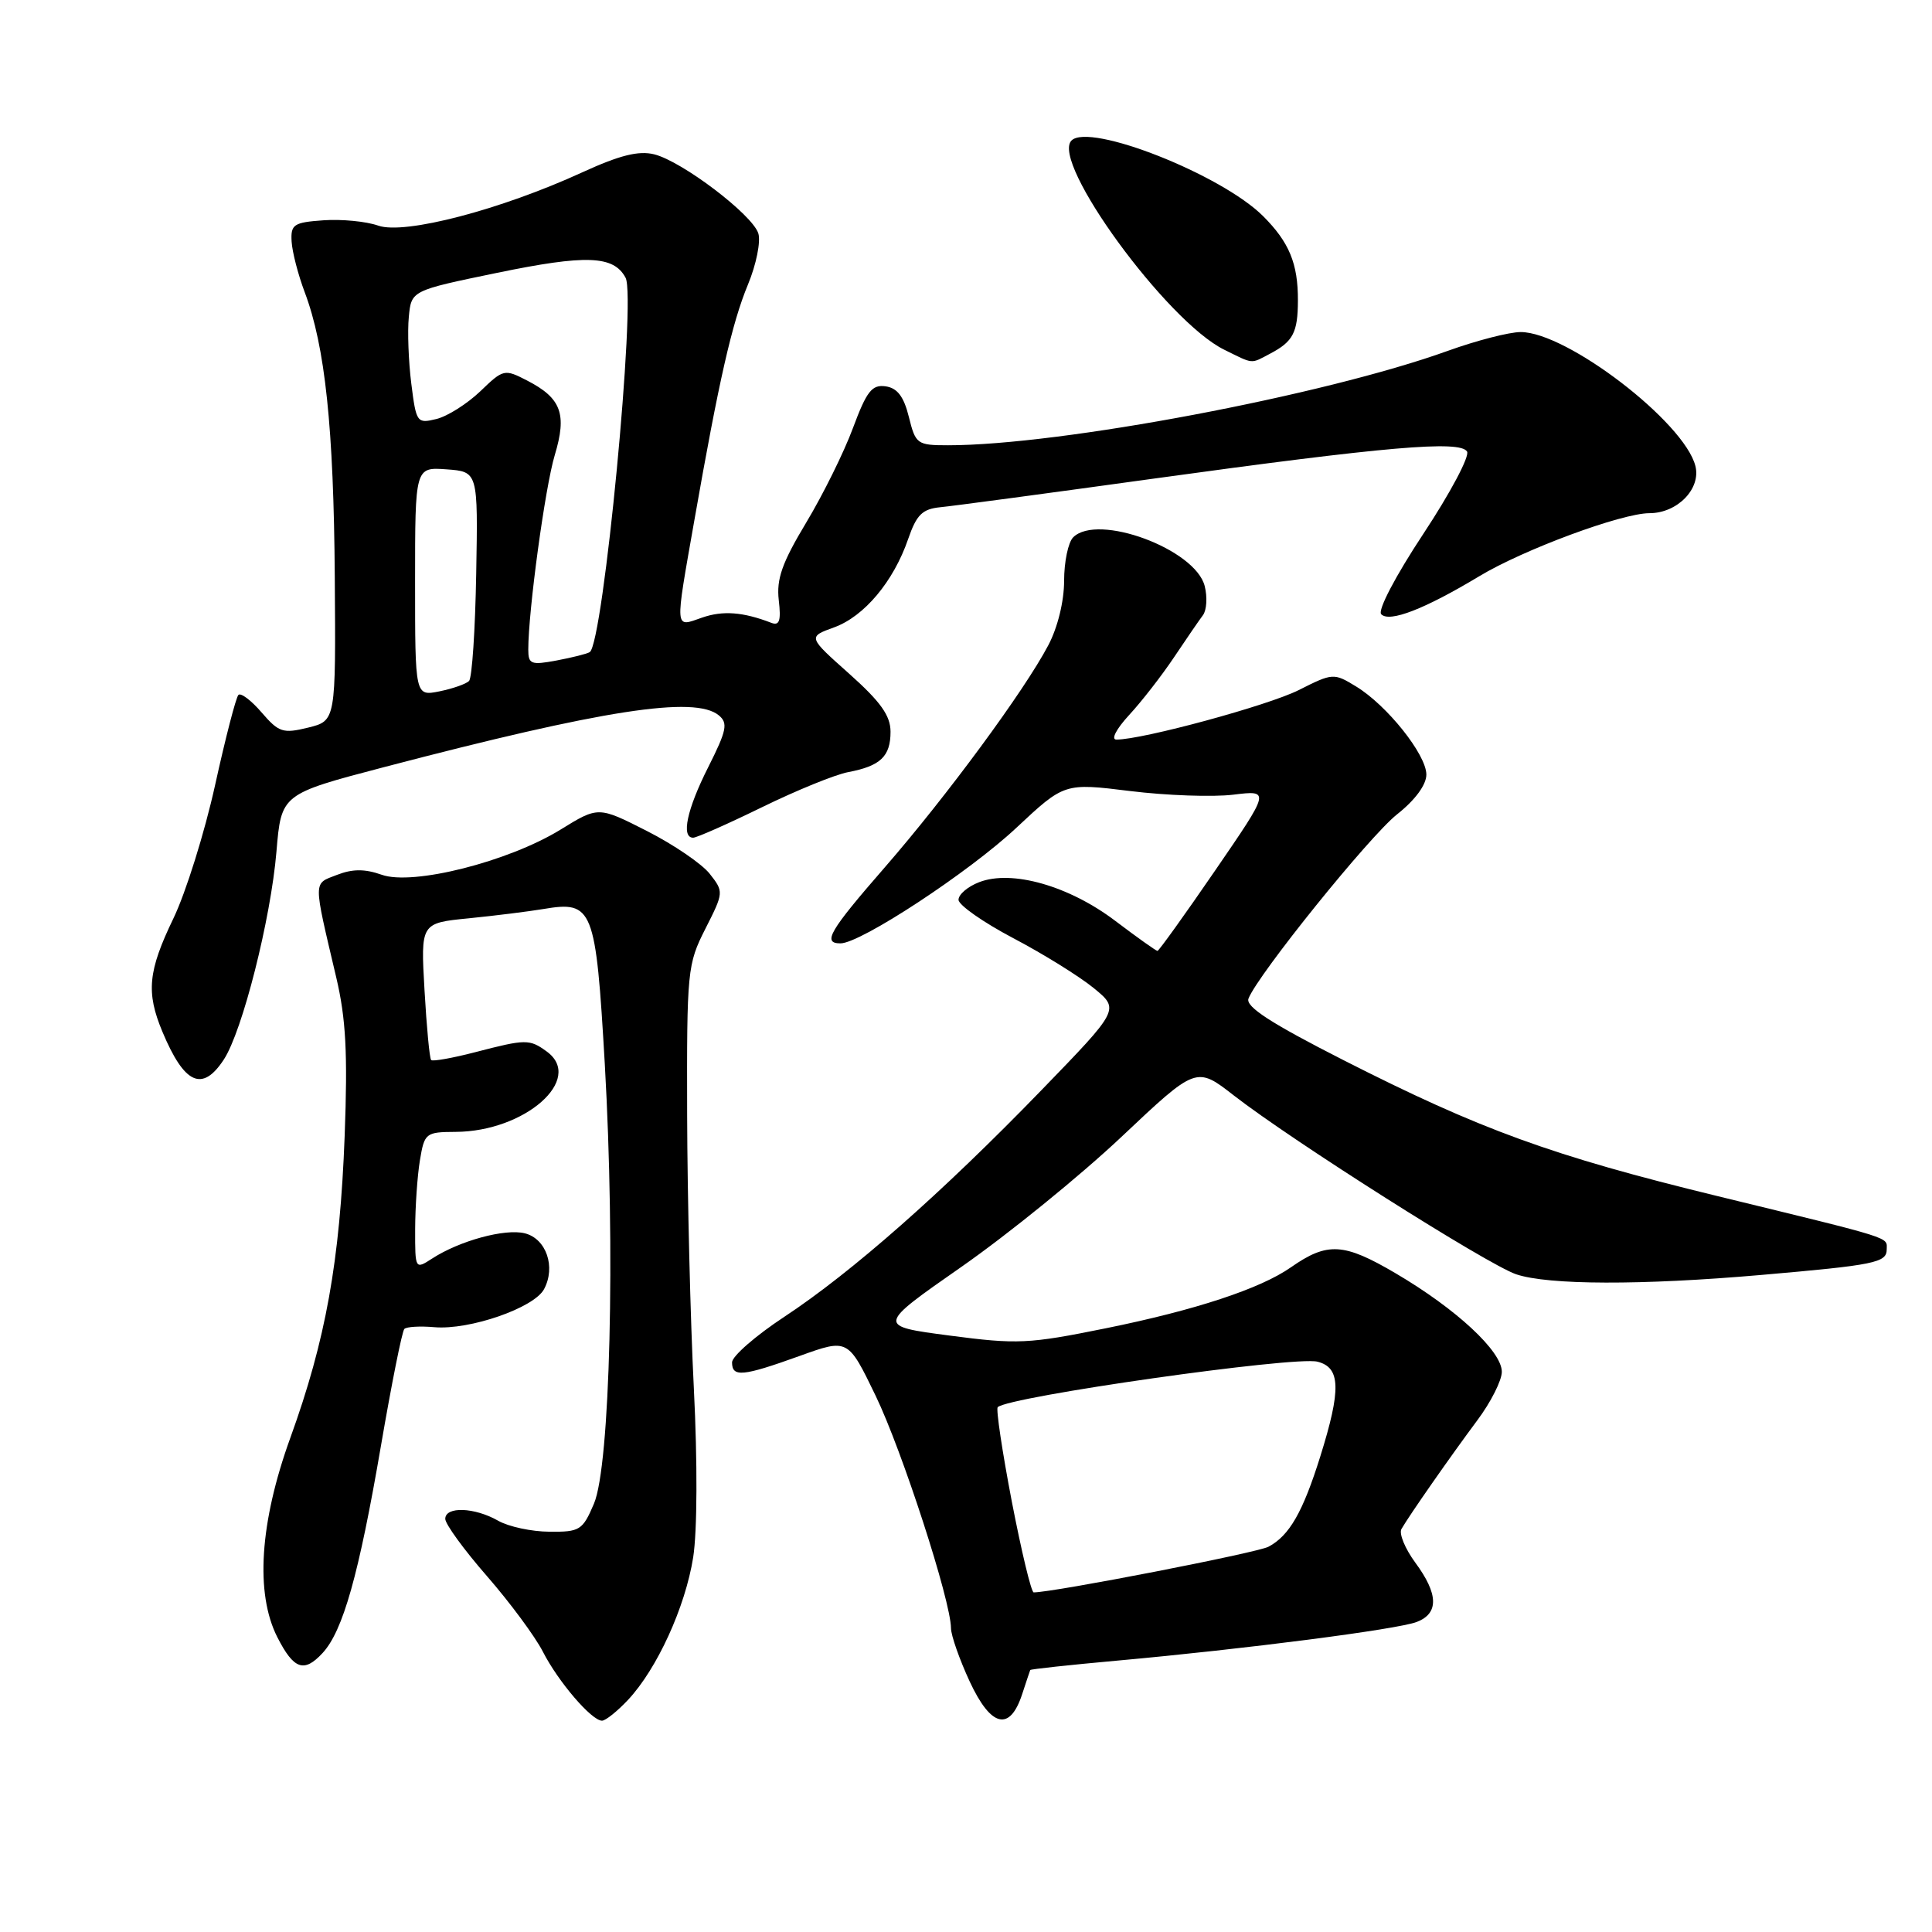 <?xml version="1.0" encoding="UTF-8" standalone="no"?>
<!DOCTYPE svg PUBLIC "-//W3C//DTD SVG 1.1//EN" "http://www.w3.org/Graphics/SVG/1.1/DTD/svg11.dtd" >
<svg xmlns="http://www.w3.org/2000/svg" xmlns:xlink="http://www.w3.org/1999/xlink" version="1.1" viewBox="0 0 256 256">
 <g >
 <path fill="currentColor"
d=" M 83.21 225.25 C 87.06 221.14 90.80 212.96 91.85 206.36 C 92.39 202.90 92.43 193.75 91.94 184.00 C 91.48 174.93 91.08 158.60 91.05 147.72 C 91.00 128.61 91.08 127.77 93.47 123.06 C 95.91 118.25 95.91 118.16 94.04 115.78 C 93.00 114.46 89.26 111.91 85.72 110.11 C 79.28 106.84 79.28 106.84 74.27 109.93 C 67.36 114.18 54.70 117.38 50.58 115.91 C 48.34 115.12 46.72 115.12 44.64 115.93 C 41.47 117.16 41.47 116.41 44.55 129.50 C 45.84 134.97 46.08 139.55 45.67 150.50 C 45.04 167.12 43.17 177.54 38.47 190.52 C 34.41 201.74 33.80 211.13 36.75 216.94 C 38.92 221.20 40.28 221.69 42.72 219.06 C 45.44 216.15 47.55 208.66 50.48 191.56 C 51.89 183.35 53.28 176.38 53.58 176.09 C 53.87 175.80 55.66 175.69 57.56 175.86 C 62.23 176.26 70.77 173.30 72.09 170.82 C 73.67 167.87 72.38 164.13 69.54 163.42 C 66.92 162.76 60.88 164.41 57.25 166.77 C 55.01 168.22 55.00 168.20 55.01 162.87 C 55.02 159.91 55.30 155.81 55.64 153.75 C 56.24 150.13 56.40 150.00 60.38 149.98 C 69.56 149.93 77.44 142.99 72.46 139.34 C 70.17 137.67 69.69 137.67 62.97 139.42 C 59.96 140.20 57.33 140.67 57.13 140.46 C 56.92 140.26 56.53 136.09 56.25 131.20 C 55.74 122.31 55.74 122.31 62.12 121.68 C 65.63 121.33 70.08 120.77 72.00 120.45 C 78.58 119.34 78.94 120.26 80.14 141.01 C 81.55 165.64 80.85 194.21 78.70 199.25 C 77.20 202.77 76.83 203.00 72.80 202.96 C 70.44 202.95 67.38 202.29 66.00 201.50 C 62.88 199.72 59.00 199.58 59.00 201.26 C 59.00 201.95 61.49 205.37 64.53 208.85 C 67.57 212.34 70.90 216.84 71.93 218.85 C 73.96 222.83 78.39 228.00 79.77 228.00 C 80.24 228.00 81.79 226.76 83.21 225.25 Z  M 135.44 224.49 C 135.98 222.85 136.46 221.40 136.51 221.29 C 136.55 221.17 141.75 220.61 148.05 220.04 C 164.95 218.51 185.11 215.91 187.72 214.92 C 190.67 213.79 190.61 211.22 187.53 207.05 C 186.18 205.21 185.35 203.21 185.70 202.60 C 186.75 200.77 192.29 192.84 195.75 188.20 C 197.54 185.81 199.00 182.91 199.00 181.77 C 199.00 179.04 192.95 173.43 184.93 168.72 C 178.05 164.67 175.89 164.55 171.06 167.92 C 167.01 170.76 158.40 173.60 146.50 176.01 C 136.29 178.08 134.80 178.15 125.83 176.97 C 116.16 175.70 116.16 175.70 127.43 167.84 C 133.63 163.51 143.16 155.77 148.61 150.63 C 158.52 141.28 158.52 141.28 163.51 145.17 C 171.23 151.17 197.10 167.56 200.90 168.85 C 205.14 170.28 217.49 170.32 233.34 168.94 C 248.43 167.63 250.00 167.31 250.00 165.55 C 250.00 163.87 251.25 164.26 227.54 158.48 C 205.66 153.15 196.16 149.70 177.95 140.44 C 168.38 135.57 165.02 133.39 165.43 132.32 C 166.64 129.18 181.43 110.83 185.11 107.91 C 187.51 106.02 189.00 103.99 189.00 102.64 C 189.00 99.99 183.78 93.44 179.67 90.95 C 176.74 89.16 176.59 89.17 172.09 91.44 C 168.01 93.49 151.40 98.00 147.93 98.00 C 147.18 98.00 147.91 96.60 149.61 94.75 C 151.27 92.96 153.94 89.52 155.56 87.10 C 157.18 84.68 158.90 82.17 159.40 81.51 C 159.89 80.85 160.00 79.12 159.63 77.66 C 158.40 72.76 145.44 67.96 142.20 71.20 C 141.54 71.86 141.00 74.45 141.00 76.96 C 141.00 79.67 140.15 83.15 138.90 85.51 C 135.71 91.56 125.44 105.50 117.29 114.87 C 109.87 123.39 108.93 125.00 111.37 125.00 C 114.04 125.00 128.38 115.58 134.66 109.70 C 141.03 103.74 141.03 103.74 149.77 104.82 C 154.57 105.41 160.71 105.63 163.41 105.30 C 168.32 104.70 168.32 104.70 161.01 115.35 C 156.99 121.21 153.55 126.00 153.37 126.00 C 153.19 126.00 150.67 124.21 147.78 122.02 C 141.64 117.37 134.07 115.22 129.75 116.89 C 128.24 117.47 127.00 118.52 127.01 119.23 C 127.02 119.93 130.28 122.21 134.26 124.31 C 138.24 126.40 143.05 129.39 144.93 130.93 C 148.37 133.75 148.37 133.75 137.93 144.52 C 124.81 158.06 112.85 168.60 103.93 174.48 C 100.12 176.99 97.00 179.71 97.00 180.52 C 97.00 182.52 98.40 182.39 105.93 179.68 C 112.36 177.36 112.36 177.36 116.02 184.93 C 119.54 192.22 125.99 212.12 126.01 215.74 C 126.02 216.71 127.14 219.90 128.50 222.83 C 131.31 228.87 133.81 229.47 135.44 224.49 Z  M 29.66 140.39 C 32.12 136.64 35.88 121.77 36.63 112.86 C 37.27 105.22 37.27 105.22 50.88 101.65 C 79.89 94.05 92.08 92.16 95.25 94.79 C 96.49 95.82 96.29 96.79 93.85 101.64 C 91.02 107.24 90.22 111.00 91.85 111.00 C 92.31 111.00 96.43 109.18 100.99 106.95 C 105.55 104.72 110.68 102.63 112.39 102.31 C 116.67 101.50 118.00 100.23 118.00 96.96 C 118.00 94.83 116.69 92.99 112.52 89.27 C 107.04 84.39 107.04 84.39 110.52 83.13 C 114.52 81.68 118.40 77.05 120.34 71.41 C 121.45 68.20 122.21 67.45 124.59 67.21 C 126.19 67.06 138.92 65.35 152.87 63.42 C 183.71 59.16 193.46 58.32 194.39 59.83 C 194.77 60.44 192.17 65.33 188.61 70.72 C 184.91 76.32 182.52 80.88 183.02 81.39 C 184.11 82.52 188.79 80.70 196.00 76.36 C 201.86 72.82 214.89 68.00 218.56 68.00 C 222.26 68.00 225.41 64.76 224.65 61.75 C 223.19 55.94 207.62 44.00 201.50 44.00 C 199.98 44.00 195.65 45.12 191.87 46.48 C 175.49 52.39 140.50 59.00 125.63 59.00 C 121.52 59.00 121.32 58.85 120.43 55.25 C 119.76 52.54 118.90 51.41 117.34 51.19 C 115.54 50.94 114.84 51.83 113.03 56.69 C 111.85 59.89 109.06 65.53 106.83 69.24 C 103.62 74.58 102.87 76.72 103.19 79.52 C 103.51 82.25 103.28 82.94 102.21 82.53 C 98.45 81.08 95.77 80.88 93.02 81.84 C 89.35 83.12 89.40 83.77 92.01 68.92 C 95.25 50.46 96.99 42.80 99.11 37.70 C 100.21 35.05 100.82 32.01 100.48 30.92 C 99.68 28.43 90.40 21.38 86.69 20.45 C 84.62 19.94 82.13 20.56 77.19 22.82 C 66.37 27.79 53.63 31.12 50.13 29.90 C 48.52 29.33 45.24 29.02 42.85 29.19 C 38.91 29.47 38.51 29.74 38.64 32.00 C 38.72 33.38 39.50 36.40 40.38 38.73 C 43.08 45.90 44.22 56.66 44.36 76.48 C 44.50 95.50 44.50 95.50 40.84 96.41 C 37.49 97.23 36.95 97.05 34.67 94.41 C 33.30 92.81 31.91 91.76 31.59 92.08 C 31.27 92.40 29.87 97.80 28.49 104.08 C 27.10 110.36 24.62 118.28 22.98 121.69 C 19.61 128.68 19.34 131.49 21.52 136.71 C 24.43 143.67 26.81 144.75 29.66 140.39 Z  M 168.32 46.85 C 171.34 45.26 171.97 44.06 171.98 39.82 C 172.00 34.93 170.83 32.10 167.37 28.64 C 161.84 23.12 144.37 16.23 141.98 18.62 C 139.17 21.43 154.61 42.59 162.20 46.33 C 166.18 48.29 165.66 48.25 168.32 46.85 Z  M 134.07 198.96 C 132.80 192.33 131.96 186.71 132.20 186.46 C 133.61 185.06 171.51 179.66 174.57 180.43 C 177.64 181.20 177.73 184.09 174.94 193.00 C 172.63 200.37 170.85 203.48 168.08 204.95 C 166.59 205.75 139.59 211.00 136.97 211.00 C 136.65 211.00 135.35 205.58 134.07 198.96 Z  M 55.00 77.07 C 55.00 61.89 55.00 61.89 59.17 62.19 C 63.34 62.50 63.34 62.50 63.10 76.00 C 62.97 83.42 62.55 89.83 62.15 90.23 C 61.76 90.63 59.99 91.25 58.22 91.61 C 55.00 92.25 55.00 92.25 55.00 77.07 Z  M 70.00 86.07 C 70.00 80.95 72.23 64.54 73.51 60.30 C 75.15 54.85 74.37 52.76 69.86 50.43 C 66.84 48.87 66.70 48.90 63.64 51.85 C 61.91 53.50 59.30 55.16 57.83 55.52 C 55.25 56.15 55.15 56.01 54.50 50.84 C 54.13 47.90 53.98 43.92 54.17 42.00 C 54.50 38.50 54.50 38.50 65.83 36.16 C 77.69 33.71 81.31 33.85 82.89 36.80 C 84.33 39.48 79.94 85.30 78.14 86.41 C 77.78 86.64 75.80 87.13 73.74 87.52 C 70.36 88.15 70.00 88.01 70.00 86.07 Z "/>
</g>
</svg>